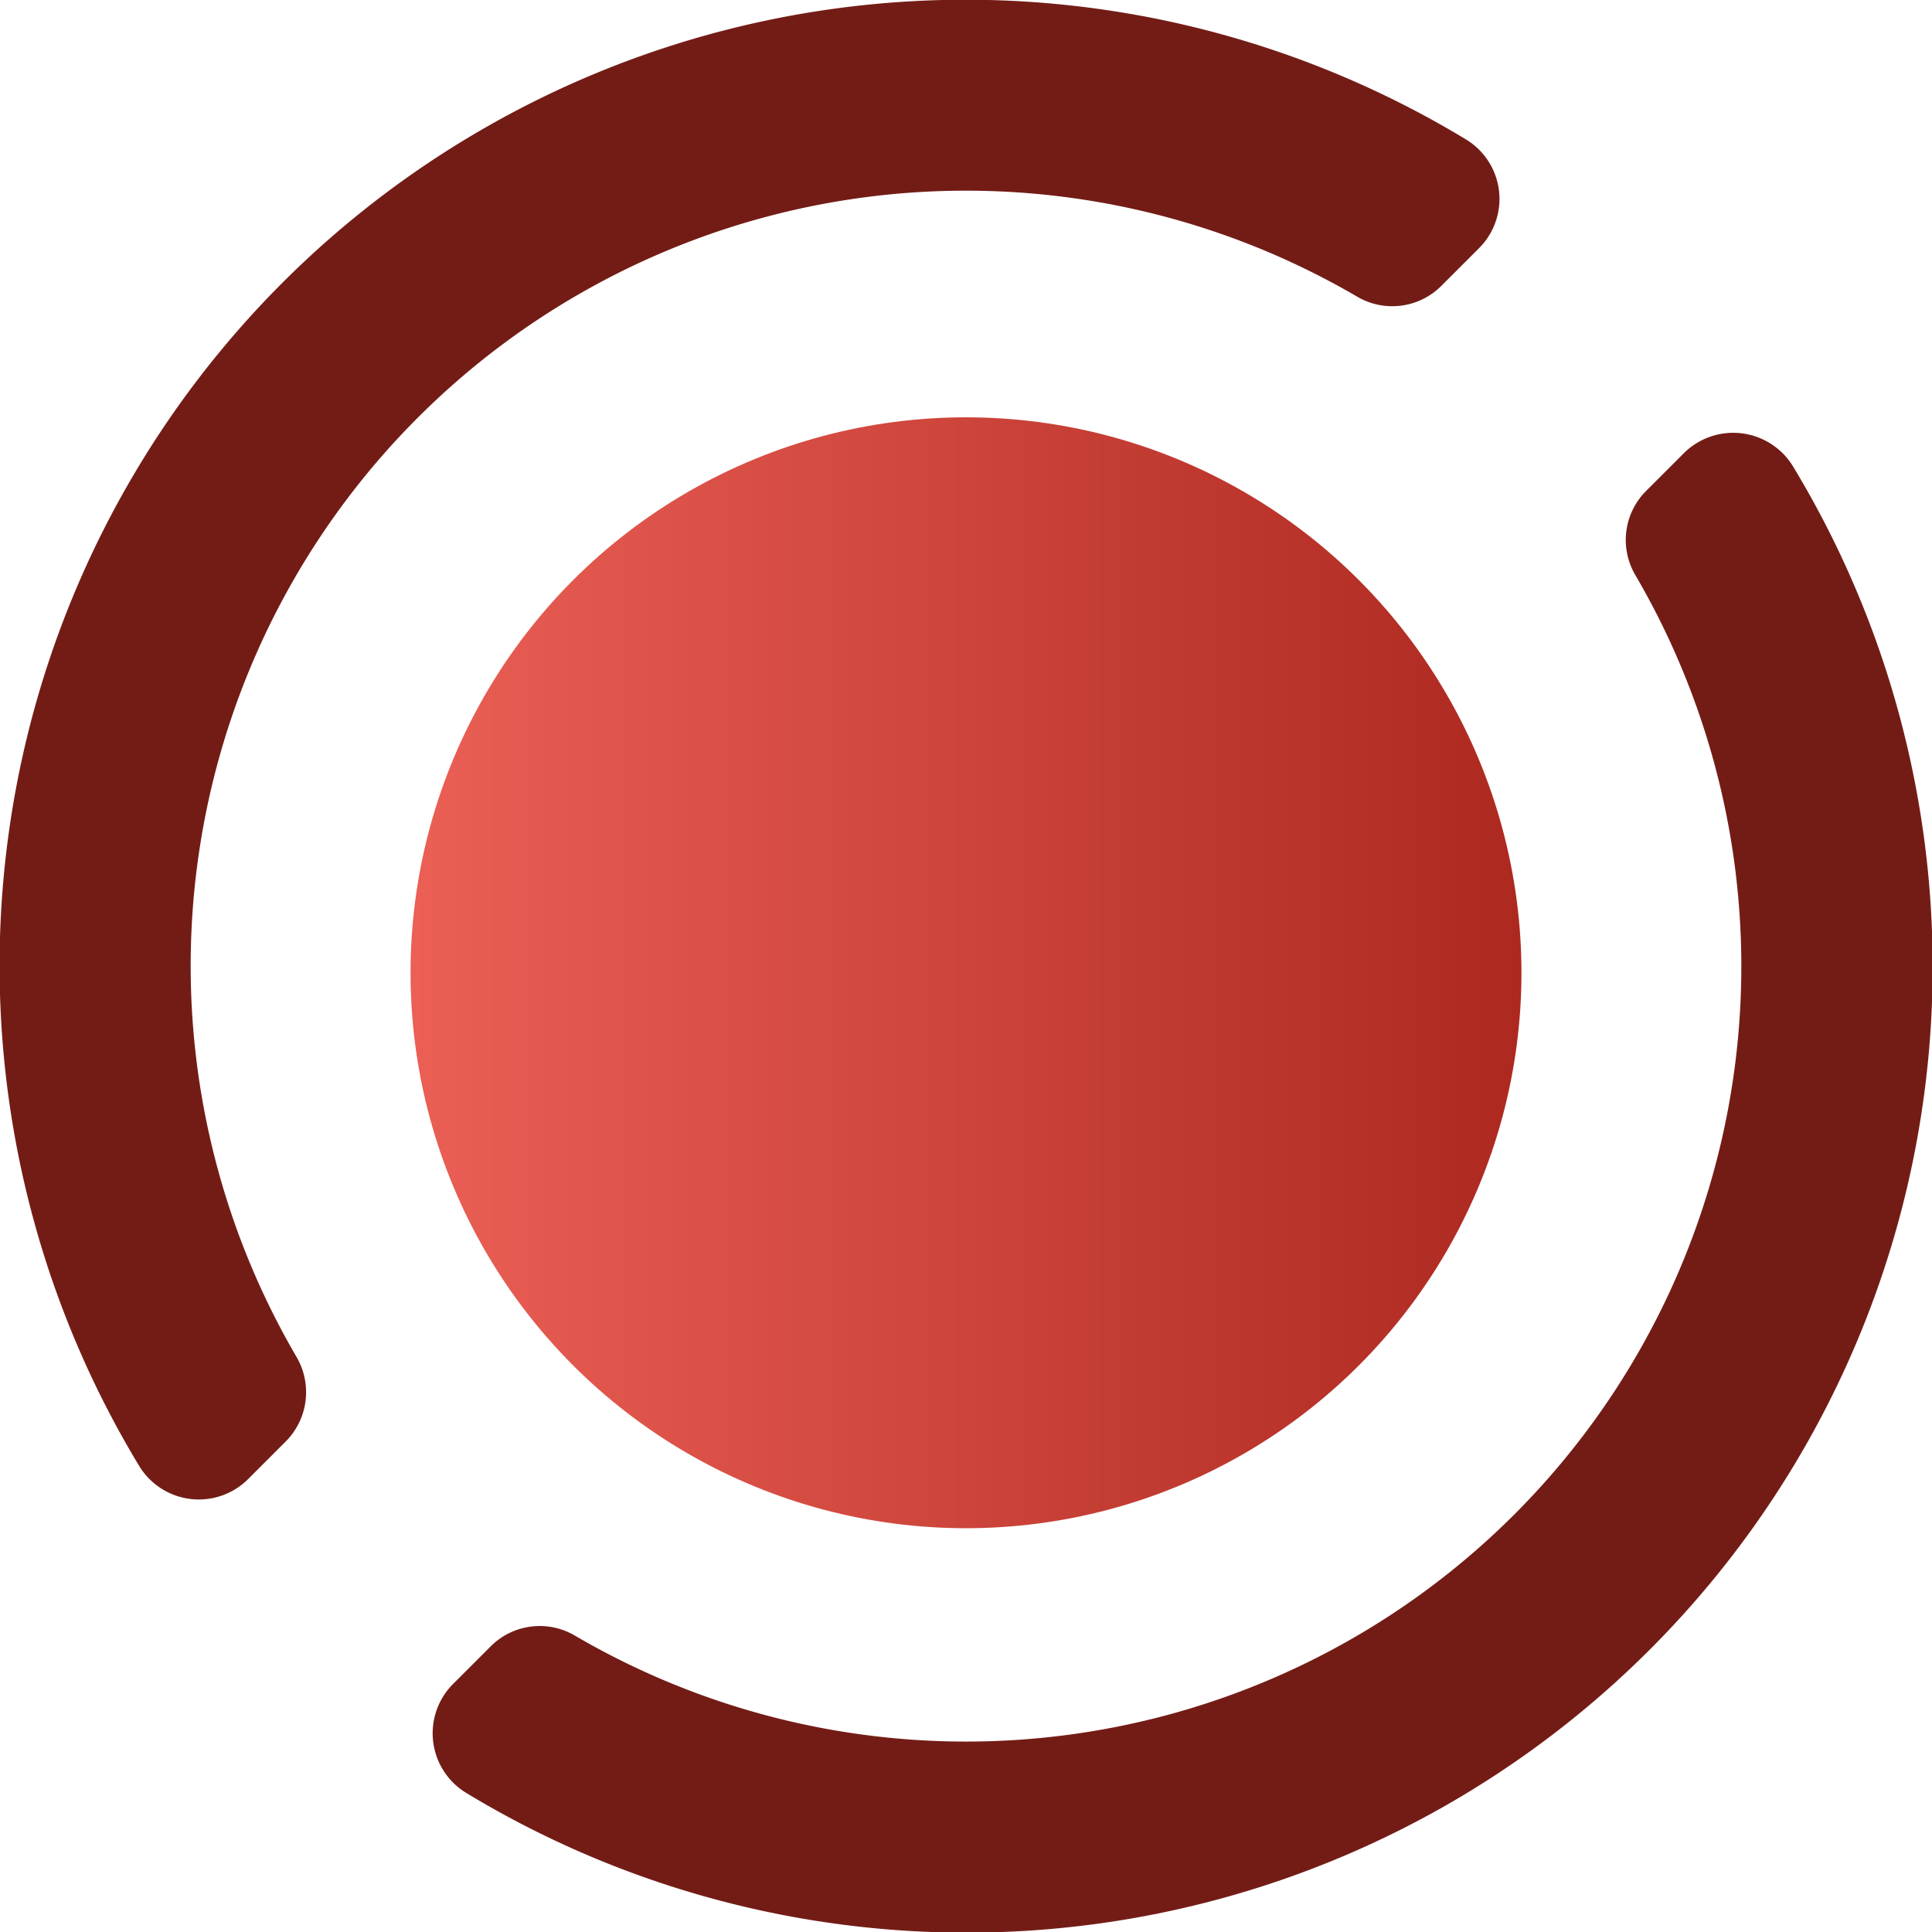 <svg xmlns="http://www.w3.org/2000/svg" xmlns:xlink="http://www.w3.org/1999/xlink" viewBox="0 0 80 80"><defs><style>.cls-1{fill:#731c16;}.cls-2{fill:url(#linear-gradient);}</style><linearGradient id="linear-gradient" x1="17" y1="40.28" x2="63" y2="40.28" gradientUnits="userSpaceOnUse"><stop offset="0" stop-color="#eb5f55"/><stop offset="1" stop-color="#ad2920"/></linearGradient></defs><title>Asset 7</title><g id="Layer_2" data-name="Layer 2"><g id="Layer_2-2" data-name="Layer 2"><path class="cls-1" d="M59.68,11.84l1.57-1.57a2.88,2.88,0,0,0-.57-4.51A40,40,0,0,0,5.75,60.68a2.89,2.89,0,0,0,4.52.57l1.57-1.57a2.89,2.89,0,0,0,.44-3.49A32.1,32.1,0,0,1,56.19,12.28,2.87,2.87,0,0,0,59.68,11.84Zm10.05,6.92-1.57,1.57a2.87,2.87,0,0,0-.44,3.49A32.1,32.1,0,0,1,23.81,67.73a2.87,2.87,0,0,0-3.49.44l-1.56,1.56a2.89,2.89,0,0,0,.56,4.52A40,40,0,0,0,74.25,19.32,2.9,2.9,0,0,0,69.73,18.76Z" transform="translate(0 0)"/><circle class="cls-2" cx="40" cy="40.28" r="23"/></g></g></svg>